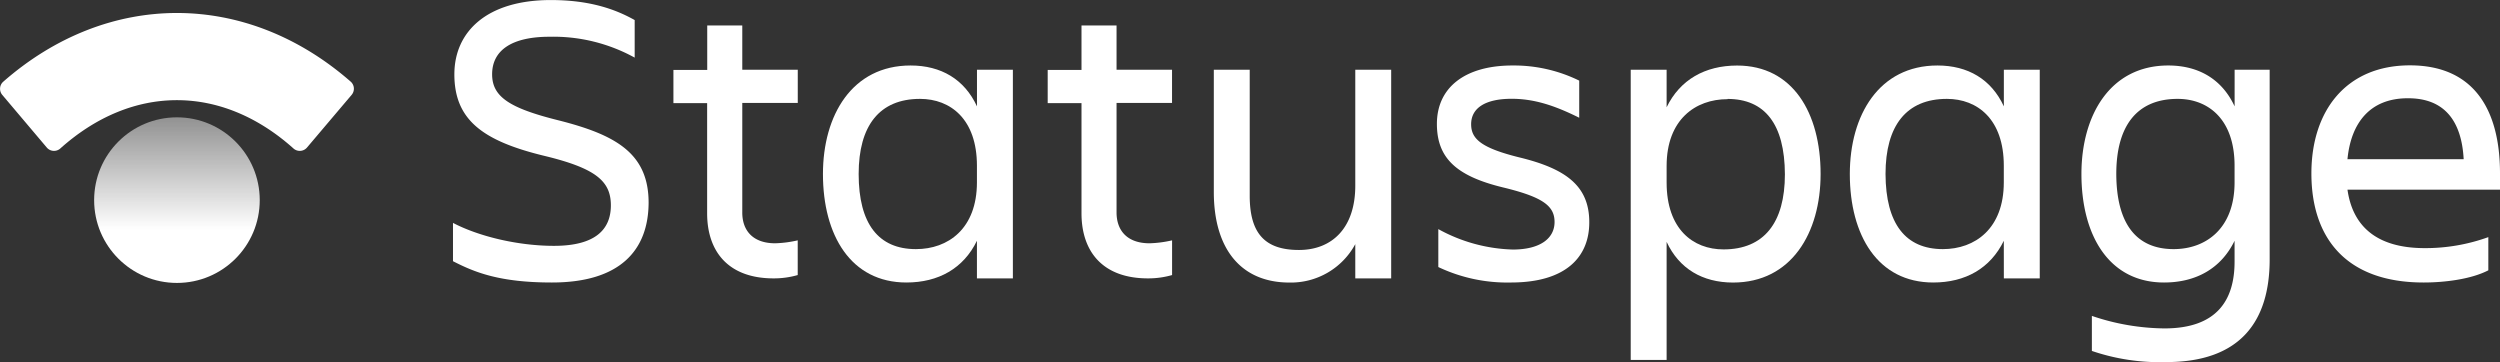 <svg xmlns="http://www.w3.org/2000/svg" xmlns:xlink="http://www.w3.org/1999/xlink" viewBox="0 0 527.16 76.38"><rect x="0" y="0" width="527.16" height="76.38" fill="#333333" stroke="none"/><defs><style>.cls-1{fill:url(#linear-gradient);}.cls-2{fill:#fff;}</style><linearGradient id="linear-gradient" x1="37.31" y1="21.91" x2="37.31" y2="48.52" gradientUnits="userSpaceOnUse"><stop offset="0" stop-color="#fff" stop-opacity="0.4"/><stop offset="1" stop-color="#fff"/></linearGradient></defs><title>Statuspage_1-white</title><g id="Layer_2" data-name="Layer 2"><g id="White"><circle class="cls-1" cx="37.31" cy="42.2" r="17.46"/><path class="cls-2" d="M.47,20,9.89,31.14a2,2,0,0,0,2.78.21c15.2-13.64,34.07-13.64,49.26,0a2,2,0,0,0,2.78-.21L74.15,20A2,2,0,0,0,74,17.26C51.9-2.1,22.71-2.1.65,17.26A2,2,0,0,0,.47,20Z"/><path class="cls-2" d="M116.38,59.57c-11.18,0-16.37-2.2-20.86-4.49V47c5.37,2.82,13.64,4.84,21.29,4.84,8.71,0,12-3.43,12-8.54s-3.17-7.83-14.17-10.47c-13-3.17-18.83-7.66-18.83-17.16,0-9,6.86-15.66,20.33-15.66,8.36,0,13.73,2,17.69,4.22v7.92a35.53,35.53,0,0,0-18-4.4c-7.57,0-12.06,2.64-12.06,7.92,0,4.75,3.7,7.13,13.9,9.68,12.23,3.08,19.1,7,19.1,17.42C136.71,52.8,130.72,59.57,116.38,59.57Z"/><path class="cls-2" d="M163.46,51.3a24,24,0,0,0,4.75-.62V58a18.19,18.19,0,0,1-5.1.7c-9.42,0-14-5.54-14-13.73V21.74H142v-7h7.13V5.37h7.39V14.7h11.7v7h-11.7V44.79C156.51,48.66,158.8,51.3,163.46,51.3Z"/><path class="cls-2" d="M206,50.77c-2.82,5.81-8.1,8.8-14.87,8.8-11.7,0-17.6-9.94-17.6-22.88,0-12.41,6.16-22.88,18.48-22.88,6.42,0,11.35,2.9,14,8.62V14.7h7.57v44H206Zm-12.85,1.76c6.78,0,12.85-4.31,12.85-14.08V34.93c0-9.77-5.54-14.08-12-14.08-8.54,0-12.94,5.63-12.94,15.84C181.06,47.25,185.28,52.53,193.12,52.53Z"/><path class="cls-2" d="M242.4,51.3a24,24,0,0,0,4.75-.62V58a18.19,18.19,0,0,1-5.1.7c-9.42,0-14-5.54-14-13.73V21.74h-7.13v-7h7.13V5.37h7.39V14.7h11.7v7h-11.7V44.79C235.44,48.66,237.73,51.3,242.4,51.3Z"/><path class="cls-2" d="M255.95,14.7h7.57V41.27c0,7.92,3.17,11.44,10.38,11.44,7,0,11.88-4.66,11.88-13.55V14.7h7.57v44h-7.57V51.48a15.43,15.43,0,0,1-13.9,8.1c-10.12,0-15.93-7-15.93-19.1Z"/><path class="cls-2" d="M318.6,59.57a33.9,33.9,0,0,1-15.31-3.26v-8A34.39,34.39,0,0,0,319,52.62c5.81,0,8.8-2.38,8.8-5.81s-2.55-5.28-10.91-7.3c-9.77-2.38-13.9-6.16-13.9-13.38,0-7.66,5.9-12.32,15.93-12.32A31.24,31.24,0,0,1,333,17v7.83c-5.28-2.64-9.59-4-14.25-4-5.54,0-8.54,1.94-8.54,5.37,0,3.08,2.11,5,10.21,7,9.77,2.38,14.7,6,14.7,13.64C335.15,54,330.4,59.57,318.6,59.57Z"/><path class="cls-2" d="M351.43,51v24.9h-7.57V14.7h7.57v7.92c2.82-5.81,8.1-8.8,14.87-8.8,11.7,0,17.6,9.94,17.6,22.88,0,12.41-6.16,22.88-18.48,22.88C359,59.57,354.07,56.67,351.43,51Zm12.85-30.09c-6.78,0-12.85,4.31-12.85,14.08v3.52c0,9.77,5.54,14.08,12,14.08,8.54,0,12.94-5.63,12.94-15.84C376.33,26.13,372.11,20.86,364.27,20.86Z"/><path class="cls-2" d="M422.53,50.77c-2.82,5.81-8.1,8.8-14.87,8.8-11.7,0-17.6-9.94-17.6-22.88,0-12.41,6.16-22.88,18.48-22.88,6.42,0,11.35,2.9,14,8.62V14.7h7.57v44h-7.57Zm-12.85,1.76c6.78,0,12.85-4.31,12.85-14.08V34.93c0-9.77-5.54-14.08-12-14.08-8.54,0-12.94,5.63-12.94,15.84C397.63,47.25,401.85,52.53,409.68,52.53Z"/><path class="cls-2" d="M471.19,50.77c-2.82,5.81-8.1,8.8-14.87,8.8-11.62,0-17.42-9.94-17.42-22.88,0-12.41,6.07-22.88,18.3-22.88,6.42,0,11.35,2.9,14,8.62V14.7h7.39v40c0,12.94-6.07,21.65-21.82,21.65A44.31,44.31,0,0,1,441.1,74V66.61a48.61,48.61,0,0,0,15.31,2.64c11,0,14.78-5.9,14.78-14.08Zm-12.85,1.76c6.78,0,12.85-4.31,12.85-14.08V34.93c0-9.77-5.54-14.08-12-14.08-8.54,0-12.94,5.63-12.94,15.84C446.29,47.25,450.51,52.53,458.35,52.53Z"/><path class="cls-2" d="M511.06,59.57c-16.46,0-23.67-9.5-23.67-23,0-13.29,7.39-22.79,20.77-22.79,13.55,0,19,9.42,19,22.79V40H495c1.06,7.48,5.9,12.32,16.28,12.32A39,39,0,0,0,524.7,50v7C521.09,58.87,515.54,59.57,511.06,59.57Zm-16.1-26H519.5c-.44-8.18-4.14-12.85-11.7-12.85C499.79,20.68,495.75,25.87,495,33.53Z"/></g></g></svg>